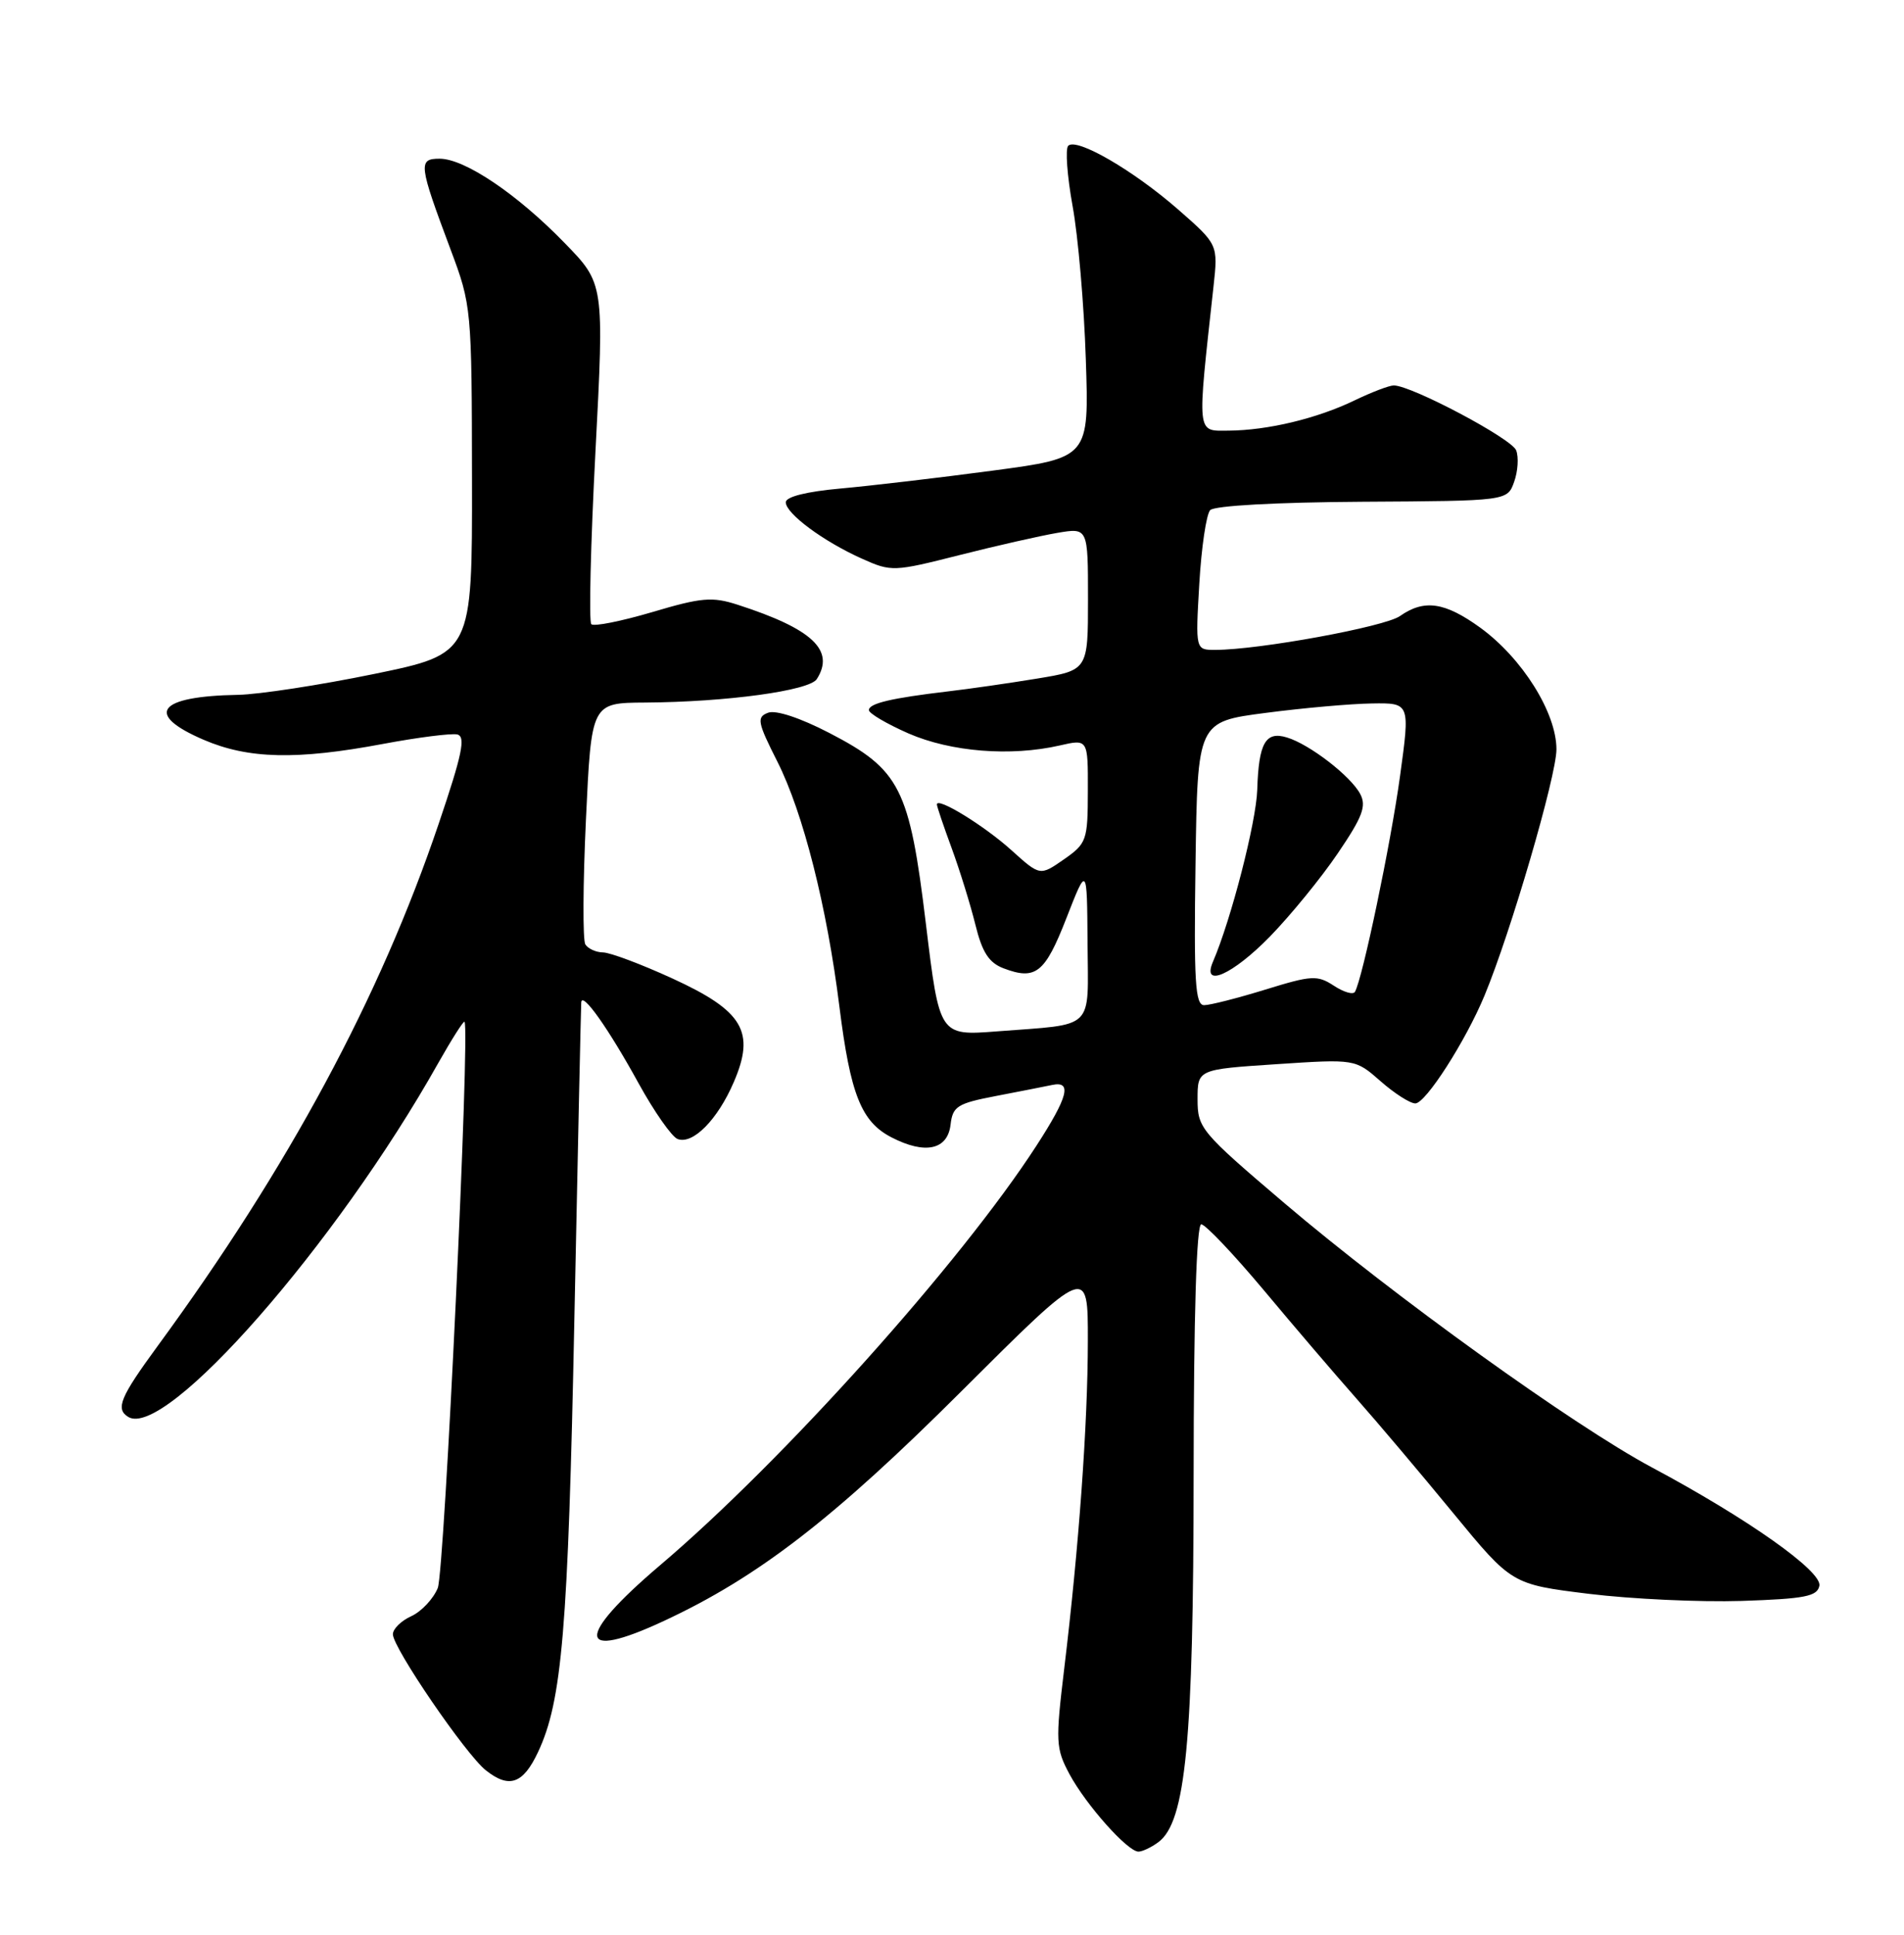 <?xml version="1.0" encoding="UTF-8" standalone="no"?>
<!DOCTYPE svg PUBLIC "-//W3C//DTD SVG 1.1//EN" "http://www.w3.org/Graphics/SVG/1.1/DTD/svg11.dtd" >
<svg xmlns="http://www.w3.org/2000/svg" xmlns:xlink="http://www.w3.org/1999/xlink" version="1.1" viewBox="0 0 252 256">
 <g >
 <path fill="currentColor"
d=" M 153.31 243.75 C 156.94 241.08 157.96 230.41 157.98 195.25 C 157.99 174.07 158.36 162.00 158.99 162.00 C 159.53 162.00 163.24 165.91 167.24 170.68 C 171.23 175.46 176.75 181.91 179.50 185.02 C 182.25 188.13 188.01 194.94 192.29 200.15 C 200.08 209.63 200.08 209.63 210.29 210.89 C 215.91 211.58 224.99 212.00 230.49 211.83 C 238.89 211.55 240.53 211.23 240.80 209.82 C 241.17 207.90 231.29 200.92 218.61 194.15 C 208.30 188.64 184.48 171.51 170.00 159.20 C 158.92 149.77 158.50 149.27 158.50 145.46 C 158.50 141.50 158.50 141.50 168.93 140.81 C 179.37 140.12 179.37 140.12 182.72 143.06 C 184.56 144.68 186.63 146.00 187.32 146.00 C 188.69 146.00 193.98 137.75 196.48 131.73 C 199.96 123.35 206.00 102.67 206.00 99.15 C 206.00 94.30 201.47 87.08 195.90 83.04 C 191.22 79.66 188.50 79.26 185.28 81.52 C 183.25 82.94 166.66 85.98 160.86 85.99 C 158.22 86.00 158.22 86.00 158.73 77.25 C 159.01 72.44 159.66 68.05 160.17 67.50 C 160.72 66.91 168.93 66.46 180.30 66.39 C 199.50 66.28 199.50 66.28 200.40 63.76 C 200.90 62.37 201.02 60.49 200.67 59.59 C 200.08 58.03 186.80 51.00 184.47 51.00 C 183.87 51.00 181.54 51.89 179.30 52.97 C 174.31 55.38 167.80 56.94 162.62 56.98 C 158.33 57.00 158.42 57.84 160.61 37.92 C 161.22 32.35 161.22 32.35 155.92 27.71 C 149.99 22.53 142.49 18.18 141.38 19.29 C 140.98 19.69 141.24 23.28 141.96 27.26 C 142.69 31.24 143.48 40.37 143.71 47.53 C 144.15 60.57 144.15 60.57 131.32 62.28 C 124.27 63.22 115.24 64.28 111.25 64.64 C 106.76 65.04 104.00 65.73 104.00 66.46 C 104.00 67.95 108.99 71.65 114.10 73.93 C 117.97 75.67 118.30 75.65 126.98 73.45 C 131.87 72.21 137.71 70.89 139.94 70.51 C 144.00 69.82 144.00 69.82 144.00 79.25 C 144.00 88.68 144.00 88.68 137.25 89.79 C 133.54 90.40 128.25 91.16 125.50 91.48 C 117.97 92.37 115.00 93.07 115.00 93.96 C 115.00 94.39 117.36 95.78 120.25 97.05 C 125.86 99.49 133.76 100.12 140.25 98.64 C 144.00 97.78 144.00 97.78 143.98 104.64 C 143.97 111.20 143.83 111.60 140.81 113.71 C 137.65 115.91 137.65 115.91 133.88 112.51 C 130.30 109.27 124.00 105.40 124.00 106.44 C 124.00 106.71 124.88 109.30 125.95 112.21 C 127.02 115.12 128.43 119.67 129.09 122.33 C 129.99 126.00 130.88 127.38 132.81 128.12 C 137.08 129.74 138.30 128.77 141.14 121.49 C 143.87 114.50 143.87 114.50 143.94 124.73 C 144.01 136.50 145.09 135.45 131.92 136.47 C 124.34 137.05 124.34 137.05 122.55 122.28 C 120.37 104.25 119.15 101.85 109.76 96.98 C 105.90 94.98 102.66 93.91 101.65 94.31 C 100.12 94.89 100.25 95.56 102.89 100.78 C 106.30 107.54 109.45 119.98 111.10 133.21 C 112.55 144.80 113.99 148.43 117.99 150.49 C 122.44 152.79 125.42 152.15 125.81 148.81 C 126.09 146.39 126.70 146.00 131.81 145.02 C 134.94 144.42 138.29 143.76 139.25 143.56 C 141.92 142.99 141.37 145.12 137.18 151.59 C 127.15 167.09 103.63 193.31 87.35 207.12 C 76.08 216.70 76.29 219.87 87.84 214.49 C 100.30 208.70 110.34 200.95 127.25 184.08 C 144.00 167.38 144.00 167.38 143.98 177.44 C 143.97 188.45 142.79 204.78 140.85 220.81 C 139.69 230.46 139.73 231.35 141.55 234.75 C 143.74 238.82 149.24 245.00 150.68 245.00 C 151.19 245.00 152.38 244.44 153.31 243.75 Z  M 71.21 231.83 C 74.39 225.07 75.19 215.63 76.02 174.50 C 76.48 151.95 76.89 133.10 76.93 132.62 C 77.05 131.16 80.54 136.10 84.53 143.36 C 86.59 147.10 88.91 150.41 89.68 150.71 C 91.69 151.48 94.97 148.17 97.11 143.20 C 100.00 136.52 98.38 133.77 89.00 129.47 C 84.88 127.58 80.74 126.03 79.81 126.02 C 78.88 126.01 77.83 125.53 77.47 124.96 C 77.12 124.39 77.15 116.96 77.55 108.46 C 78.27 93.00 78.27 93.00 85.38 92.96 C 96.15 92.89 107.14 91.39 108.11 89.85 C 110.53 86.04 107.54 83.22 97.64 80.02 C 94.27 78.93 92.85 79.05 86.33 80.99 C 82.22 82.20 78.59 82.93 78.26 82.59 C 77.93 82.26 78.17 71.98 78.81 59.76 C 79.97 37.53 79.97 37.53 74.73 32.15 C 68.45 25.68 61.50 21.00 58.19 21.00 C 55.32 21.00 55.41 21.73 59.63 33.00 C 62.41 40.41 62.44 40.77 62.47 63.50 C 62.50 86.50 62.50 86.50 49.50 89.18 C 42.35 90.65 34.25 91.89 31.50 91.94 C 20.87 92.12 19.06 94.49 26.94 97.88 C 32.87 100.43 39.26 100.58 50.71 98.43 C 55.30 97.57 59.72 97.01 60.51 97.18 C 61.67 97.44 61.18 99.80 58.06 109.00 C 50.28 132.00 38.19 154.46 20.85 178.12 C 15.90 184.88 15.26 186.42 16.97 187.48 C 21.86 190.50 44.51 164.68 57.98 140.70 C 59.78 137.52 61.35 135.04 61.48 135.20 C 62.23 136.12 58.83 207.94 57.94 210.12 C 57.35 211.56 55.77 213.24 54.43 213.85 C 53.09 214.46 52.00 215.53 52.00 216.24 C 52.00 218.03 61.63 232.12 64.30 234.24 C 67.39 236.69 69.23 236.05 71.21 231.83 Z  M 158.23 114.25 C 158.50 95.50 158.50 95.50 167.50 94.33 C 172.45 93.68 178.78 93.12 181.56 93.08 C 186.63 93.00 186.63 93.00 185.30 102.68 C 184.08 111.61 180.33 129.51 179.33 131.24 C 179.09 131.65 177.83 131.28 176.53 130.42 C 174.35 129.00 173.59 129.05 167.47 130.94 C 163.80 132.07 160.15 133.00 159.37 133.00 C 158.19 133.00 158.00 129.89 158.23 114.25 Z  M 168.09 123.91 C 170.82 121.10 174.86 116.16 177.06 112.91 C 180.35 108.07 180.88 106.65 180.02 105.04 C 178.75 102.67 173.32 98.48 170.33 97.58 C 167.50 96.71 166.59 98.30 166.40 104.50 C 166.26 108.79 162.95 121.65 160.54 127.25 C 159.00 130.82 163.14 128.98 168.09 123.91 Z "/>
</g>
</svg>